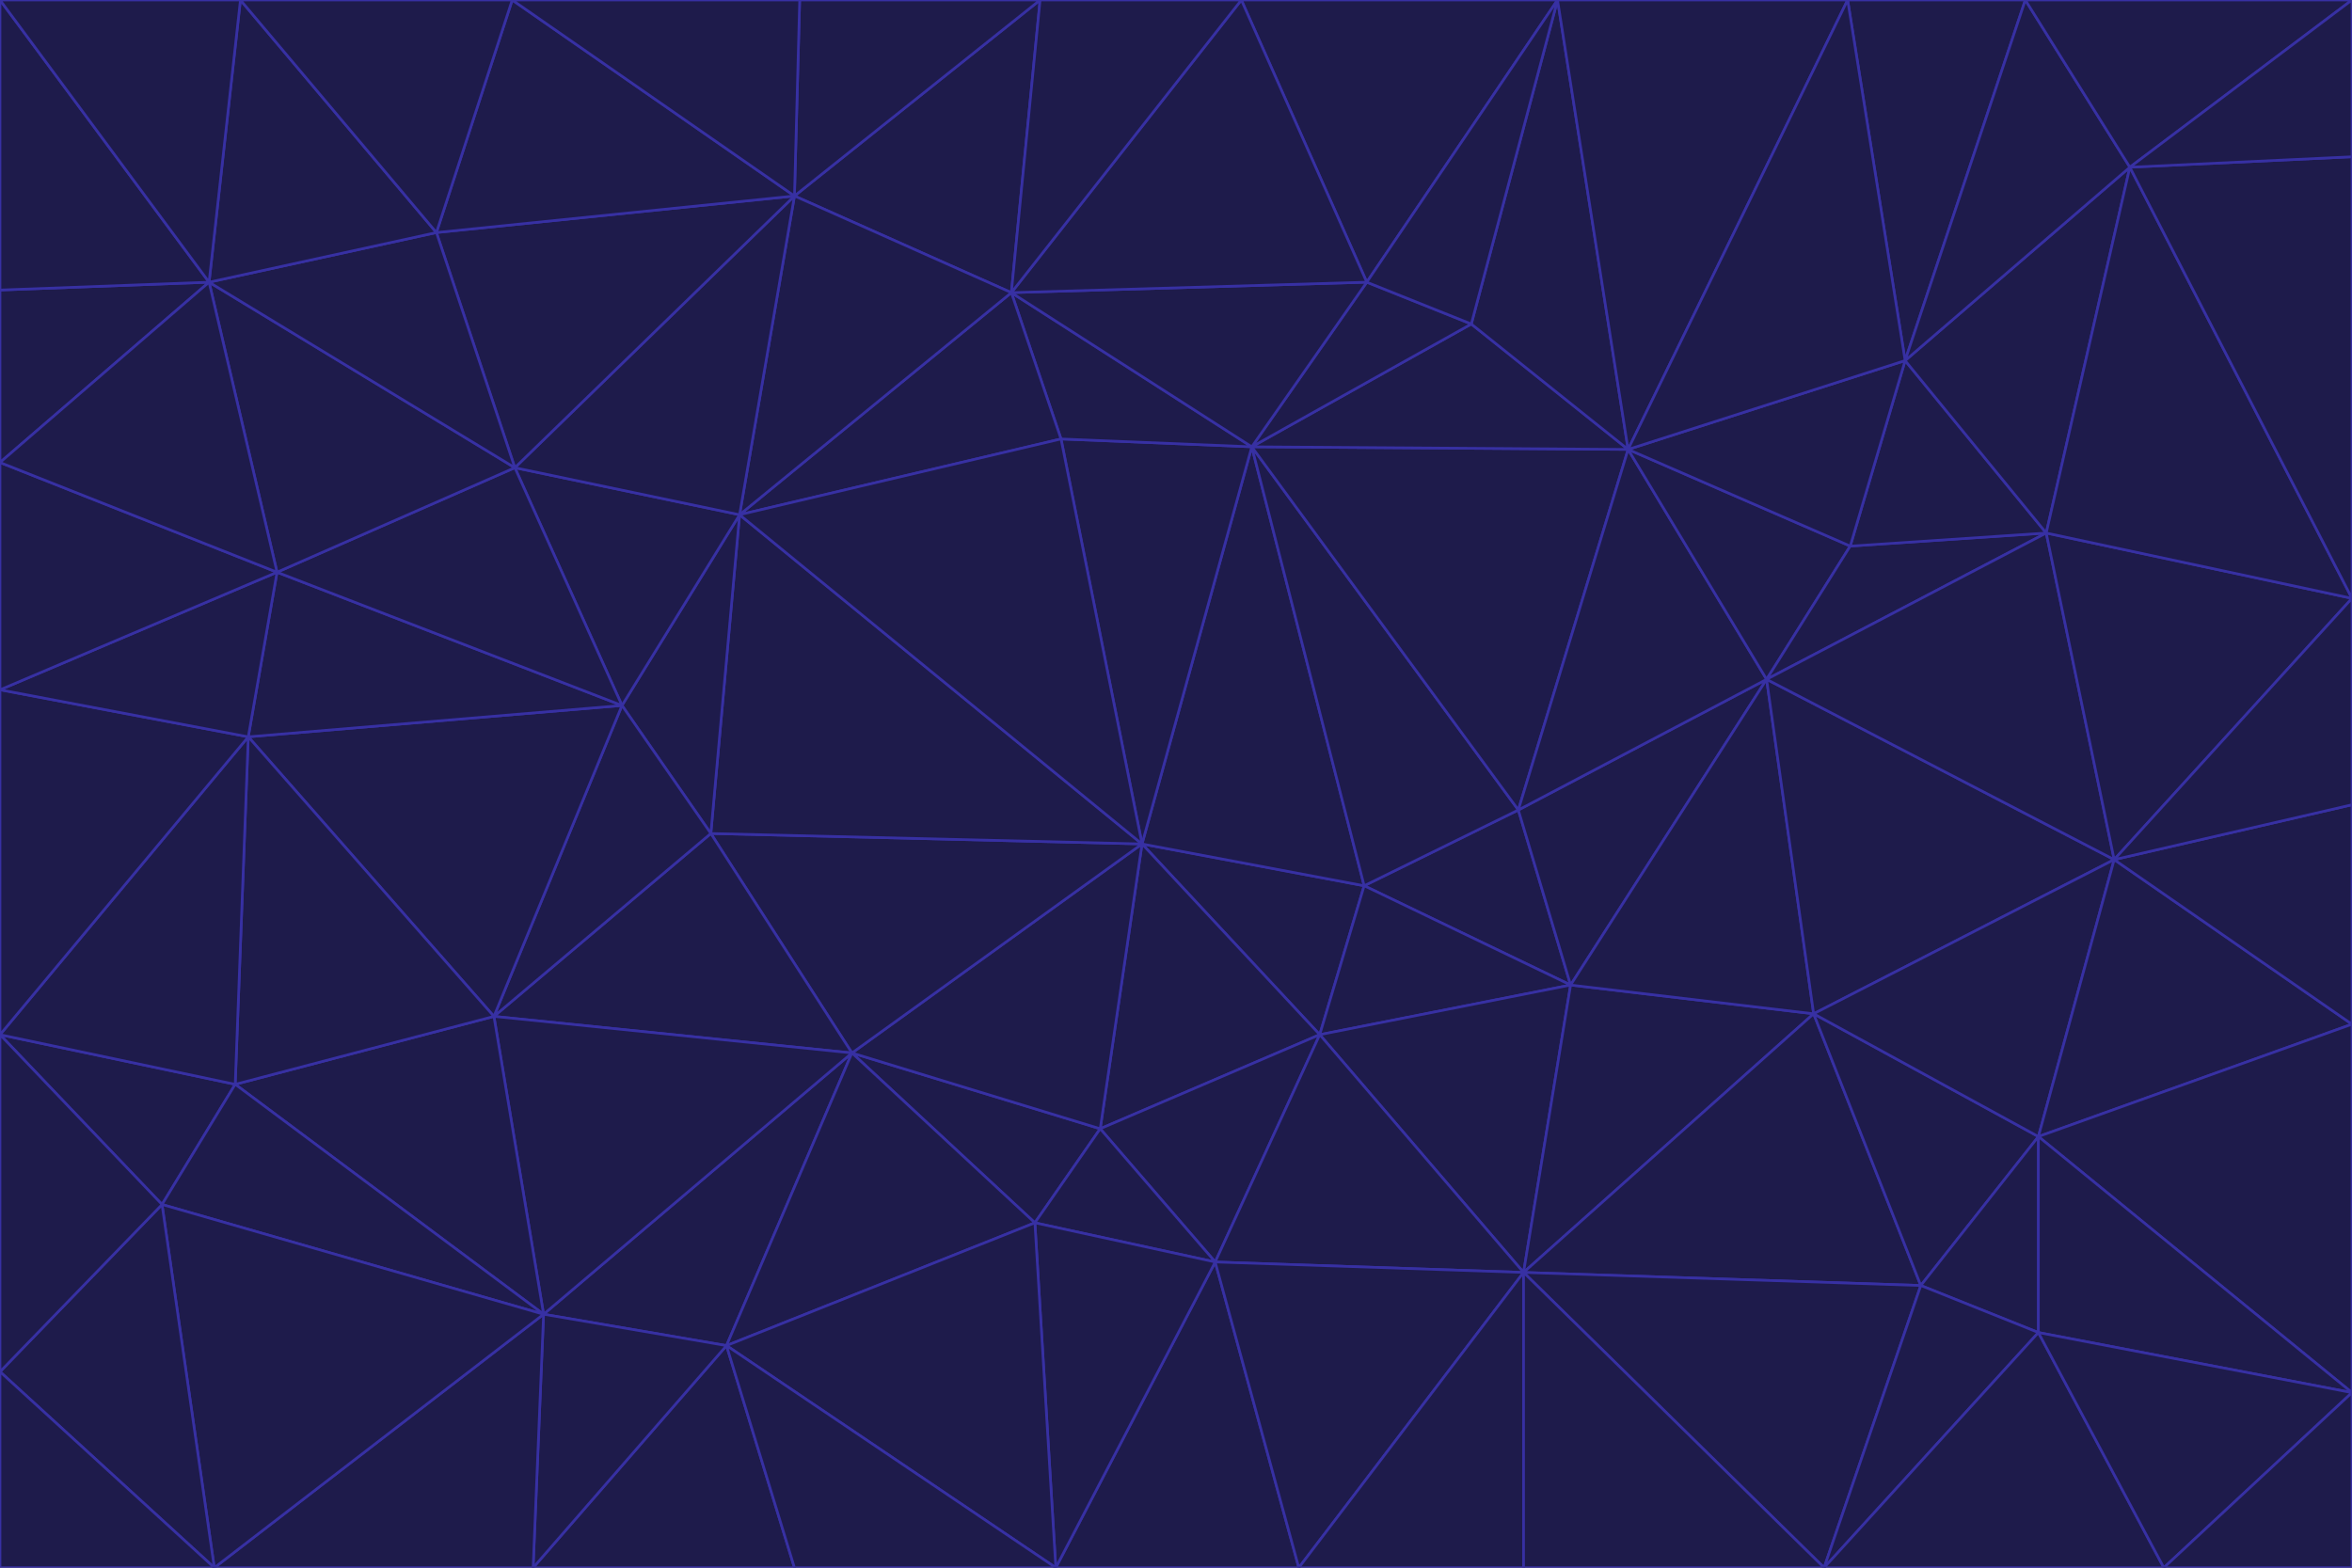 <svg id="visual" viewBox="0 0 900 600" width="900" height="600" xmlns="http://www.w3.org/2000/svg" xmlns:xlink="http://www.w3.org/1999/xlink" version="1.1"><g stroke-width="1" stroke-linejoin="bevel"><path d="M437 323L505 396L522 339Z" fill="#1e1b4b" stroke="#3730a3"></path><path d="M437 323L421 432L505 396Z" fill="#1e1b4b" stroke="#3730a3"></path><path d="M601 377L581 310L522 339Z" fill="#1e1b4b" stroke="#3730a3"></path><path d="M522 339L479 171L437 323Z" fill="#1e1b4b" stroke="#3730a3"></path><path d="M421 432L465 483L505 396Z" fill="#1e1b4b" stroke="#3730a3"></path><path d="M505 396L601 377L522 339Z" fill="#1e1b4b" stroke="#3730a3"></path><path d="M583 487L601 377L505 396Z" fill="#1e1b4b" stroke="#3730a3"></path><path d="M326 403L396 468L421 432Z" fill="#1e1b4b" stroke="#3730a3"></path><path d="M421 432L396 468L465 483Z" fill="#1e1b4b" stroke="#3730a3"></path><path d="M437 323L326 403L421 432Z" fill="#1e1b4b" stroke="#3730a3"></path><path d="M465 483L583 487L505 396Z" fill="#1e1b4b" stroke="#3730a3"></path><path d="M581 310L479 171L522 339Z" fill="#1e1b4b" stroke="#3730a3"></path><path d="M437 323L272 319L326 403Z" fill="#1e1b4b" stroke="#3730a3"></path><path d="M479 171L406 168L437 323Z" fill="#1e1b4b" stroke="#3730a3"></path><path d="M283 197L272 319L437 323Z" fill="#1e1b4b" stroke="#3730a3"></path><path d="M583 487L694 388L601 377Z" fill="#1e1b4b" stroke="#3730a3"></path><path d="M601 377L676 260L581 310Z" fill="#1e1b4b" stroke="#3730a3"></path><path d="M581 310L623 172L479 171Z" fill="#1e1b4b" stroke="#3730a3"></path><path d="M694 388L676 260L601 377Z" fill="#1e1b4b" stroke="#3730a3"></path><path d="M676 260L623 172L581 310Z" fill="#1e1b4b" stroke="#3730a3"></path><path d="M479 171L387 112L406 168Z" fill="#1e1b4b" stroke="#3730a3"></path><path d="M404 600L497 600L465 483Z" fill="#1e1b4b" stroke="#3730a3"></path><path d="M465 483L497 600L583 487Z" fill="#1e1b4b" stroke="#3730a3"></path><path d="M583 487L735 492L694 388Z" fill="#1e1b4b" stroke="#3730a3"></path><path d="M404 600L465 483L396 468Z" fill="#1e1b4b" stroke="#3730a3"></path><path d="M623 172L563 124L479 171Z" fill="#1e1b4b" stroke="#3730a3"></path><path d="M387 112L283 197L406 168Z" fill="#1e1b4b" stroke="#3730a3"></path><path d="M406 168L283 197L437 323Z" fill="#1e1b4b" stroke="#3730a3"></path><path d="M283 197L238 270L272 319Z" fill="#1e1b4b" stroke="#3730a3"></path><path d="M208 503L278 515L326 403Z" fill="#1e1b4b" stroke="#3730a3"></path><path d="M563 124L523 108L479 171Z" fill="#1e1b4b" stroke="#3730a3"></path><path d="M189 389L326 403L272 319Z" fill="#1e1b4b" stroke="#3730a3"></path><path d="M326 403L278 515L396 468Z" fill="#1e1b4b" stroke="#3730a3"></path><path d="M278 515L404 600L396 468Z" fill="#1e1b4b" stroke="#3730a3"></path><path d="M523 108L387 112L479 171Z" fill="#1e1b4b" stroke="#3730a3"></path><path d="M497 600L583 600L583 487Z" fill="#1e1b4b" stroke="#3730a3"></path><path d="M676 260L708 209L623 172Z" fill="#1e1b4b" stroke="#3730a3"></path><path d="M623 172L596 0L563 124Z" fill="#1e1b4b" stroke="#3730a3"></path><path d="M783 204L708 209L676 260Z" fill="#1e1b4b" stroke="#3730a3"></path><path d="M238 270L189 389L272 319Z" fill="#1e1b4b" stroke="#3730a3"></path><path d="M698 600L735 492L583 487Z" fill="#1e1b4b" stroke="#3730a3"></path><path d="M694 388L809 329L676 260Z" fill="#1e1b4b" stroke="#3730a3"></path><path d="M204 600L304 600L278 515Z" fill="#1e1b4b" stroke="#3730a3"></path><path d="M278 515L304 600L404 600Z" fill="#1e1b4b" stroke="#3730a3"></path><path d="M189 389L208 503L326 403Z" fill="#1e1b4b" stroke="#3730a3"></path><path d="M735 492L780 435L694 388Z" fill="#1e1b4b" stroke="#3730a3"></path><path d="M398 0L304 75L387 112Z" fill="#1e1b4b" stroke="#3730a3"></path><path d="M387 112L304 75L283 197Z" fill="#1e1b4b" stroke="#3730a3"></path><path d="M283 197L197 179L238 270Z" fill="#1e1b4b" stroke="#3730a3"></path><path d="M238 270L95 282L189 389Z" fill="#1e1b4b" stroke="#3730a3"></path><path d="M304 75L197 179L283 197Z" fill="#1e1b4b" stroke="#3730a3"></path><path d="M583 600L698 600L583 487Z" fill="#1e1b4b" stroke="#3730a3"></path><path d="M735 492L780 510L780 435Z" fill="#1e1b4b" stroke="#3730a3"></path><path d="M783 204L729 138L708 209Z" fill="#1e1b4b" stroke="#3730a3"></path><path d="M708 209L729 138L623 172Z" fill="#1e1b4b" stroke="#3730a3"></path><path d="M596 0L475 0L523 108Z" fill="#1e1b4b" stroke="#3730a3"></path><path d="M523 108L475 0L387 112Z" fill="#1e1b4b" stroke="#3730a3"></path><path d="M780 435L809 329L694 388Z" fill="#1e1b4b" stroke="#3730a3"></path><path d="M698 600L780 510L735 492Z" fill="#1e1b4b" stroke="#3730a3"></path><path d="M780 435L900 392L809 329Z" fill="#1e1b4b" stroke="#3730a3"></path><path d="M809 329L783 204L676 260Z" fill="#1e1b4b" stroke="#3730a3"></path><path d="M596 0L523 108L563 124Z" fill="#1e1b4b" stroke="#3730a3"></path><path d="M475 0L398 0L387 112Z" fill="#1e1b4b" stroke="#3730a3"></path><path d="M208 503L204 600L278 515Z" fill="#1e1b4b" stroke="#3730a3"></path><path d="M82 600L204 600L208 503Z" fill="#1e1b4b" stroke="#3730a3"></path><path d="M707 0L596 0L623 172Z" fill="#1e1b4b" stroke="#3730a3"></path><path d="M106 219L95 282L238 270Z" fill="#1e1b4b" stroke="#3730a3"></path><path d="M189 389L90 415L208 503Z" fill="#1e1b4b" stroke="#3730a3"></path><path d="M95 282L90 415L189 389Z" fill="#1e1b4b" stroke="#3730a3"></path><path d="M197 179L106 219L238 270Z" fill="#1e1b4b" stroke="#3730a3"></path><path d="M80 108L106 219L197 179Z" fill="#1e1b4b" stroke="#3730a3"></path><path d="M167 89L197 179L304 75Z" fill="#1e1b4b" stroke="#3730a3"></path><path d="M398 0L306 0L304 75Z" fill="#1e1b4b" stroke="#3730a3"></path><path d="M196 0L167 89L304 75Z" fill="#1e1b4b" stroke="#3730a3"></path><path d="M775 0L707 0L729 138Z" fill="#1e1b4b" stroke="#3730a3"></path><path d="M729 138L707 0L623 172Z" fill="#1e1b4b" stroke="#3730a3"></path><path d="M0 396L62 461L90 415Z" fill="#1e1b4b" stroke="#3730a3"></path><path d="M90 415L62 461L208 503Z" fill="#1e1b4b" stroke="#3730a3"></path><path d="M0 396L90 415L95 282Z" fill="#1e1b4b" stroke="#3730a3"></path><path d="M900 533L900 392L780 435Z" fill="#1e1b4b" stroke="#3730a3"></path><path d="M809 329L900 229L783 204Z" fill="#1e1b4b" stroke="#3730a3"></path><path d="M783 204L815 64L729 138Z" fill="#1e1b4b" stroke="#3730a3"></path><path d="M900 533L780 435L780 510Z" fill="#1e1b4b" stroke="#3730a3"></path><path d="M900 392L900 308L809 329Z" fill="#1e1b4b" stroke="#3730a3"></path><path d="M698 600L828 600L780 510Z" fill="#1e1b4b" stroke="#3730a3"></path><path d="M900 308L900 229L809 329Z" fill="#1e1b4b" stroke="#3730a3"></path><path d="M900 229L815 64L783 204Z" fill="#1e1b4b" stroke="#3730a3"></path><path d="M306 0L196 0L304 75Z" fill="#1e1b4b" stroke="#3730a3"></path><path d="M167 89L80 108L197 179Z" fill="#1e1b4b" stroke="#3730a3"></path><path d="M828 600L900 533L780 510Z" fill="#1e1b4b" stroke="#3730a3"></path><path d="M62 461L82 600L208 503Z" fill="#1e1b4b" stroke="#3730a3"></path><path d="M815 64L775 0L729 138Z" fill="#1e1b4b" stroke="#3730a3"></path><path d="M92 0L80 108L167 89Z" fill="#1e1b4b" stroke="#3730a3"></path><path d="M0 264L0 396L95 282Z" fill="#1e1b4b" stroke="#3730a3"></path><path d="M0 264L95 282L106 219Z" fill="#1e1b4b" stroke="#3730a3"></path><path d="M62 461L0 525L82 600Z" fill="#1e1b4b" stroke="#3730a3"></path><path d="M0 177L0 264L106 219Z" fill="#1e1b4b" stroke="#3730a3"></path><path d="M828 600L900 600L900 533Z" fill="#1e1b4b" stroke="#3730a3"></path><path d="M0 396L0 525L62 461Z" fill="#1e1b4b" stroke="#3730a3"></path><path d="M0 111L0 177L80 108Z" fill="#1e1b4b" stroke="#3730a3"></path><path d="M80 108L0 177L106 219Z" fill="#1e1b4b" stroke="#3730a3"></path><path d="M900 229L900 60L815 64Z" fill="#1e1b4b" stroke="#3730a3"></path><path d="M815 64L900 0L775 0Z" fill="#1e1b4b" stroke="#3730a3"></path><path d="M196 0L92 0L167 89Z" fill="#1e1b4b" stroke="#3730a3"></path><path d="M0 525L0 600L82 600Z" fill="#1e1b4b" stroke="#3730a3"></path><path d="M0 0L0 111L80 108Z" fill="#1e1b4b" stroke="#3730a3"></path><path d="M900 60L900 0L815 64Z" fill="#1e1b4b" stroke="#3730a3"></path><path d="M92 0L0 0L80 108Z" fill="#1e1b4b" stroke="#3730a3"></path></g></svg>